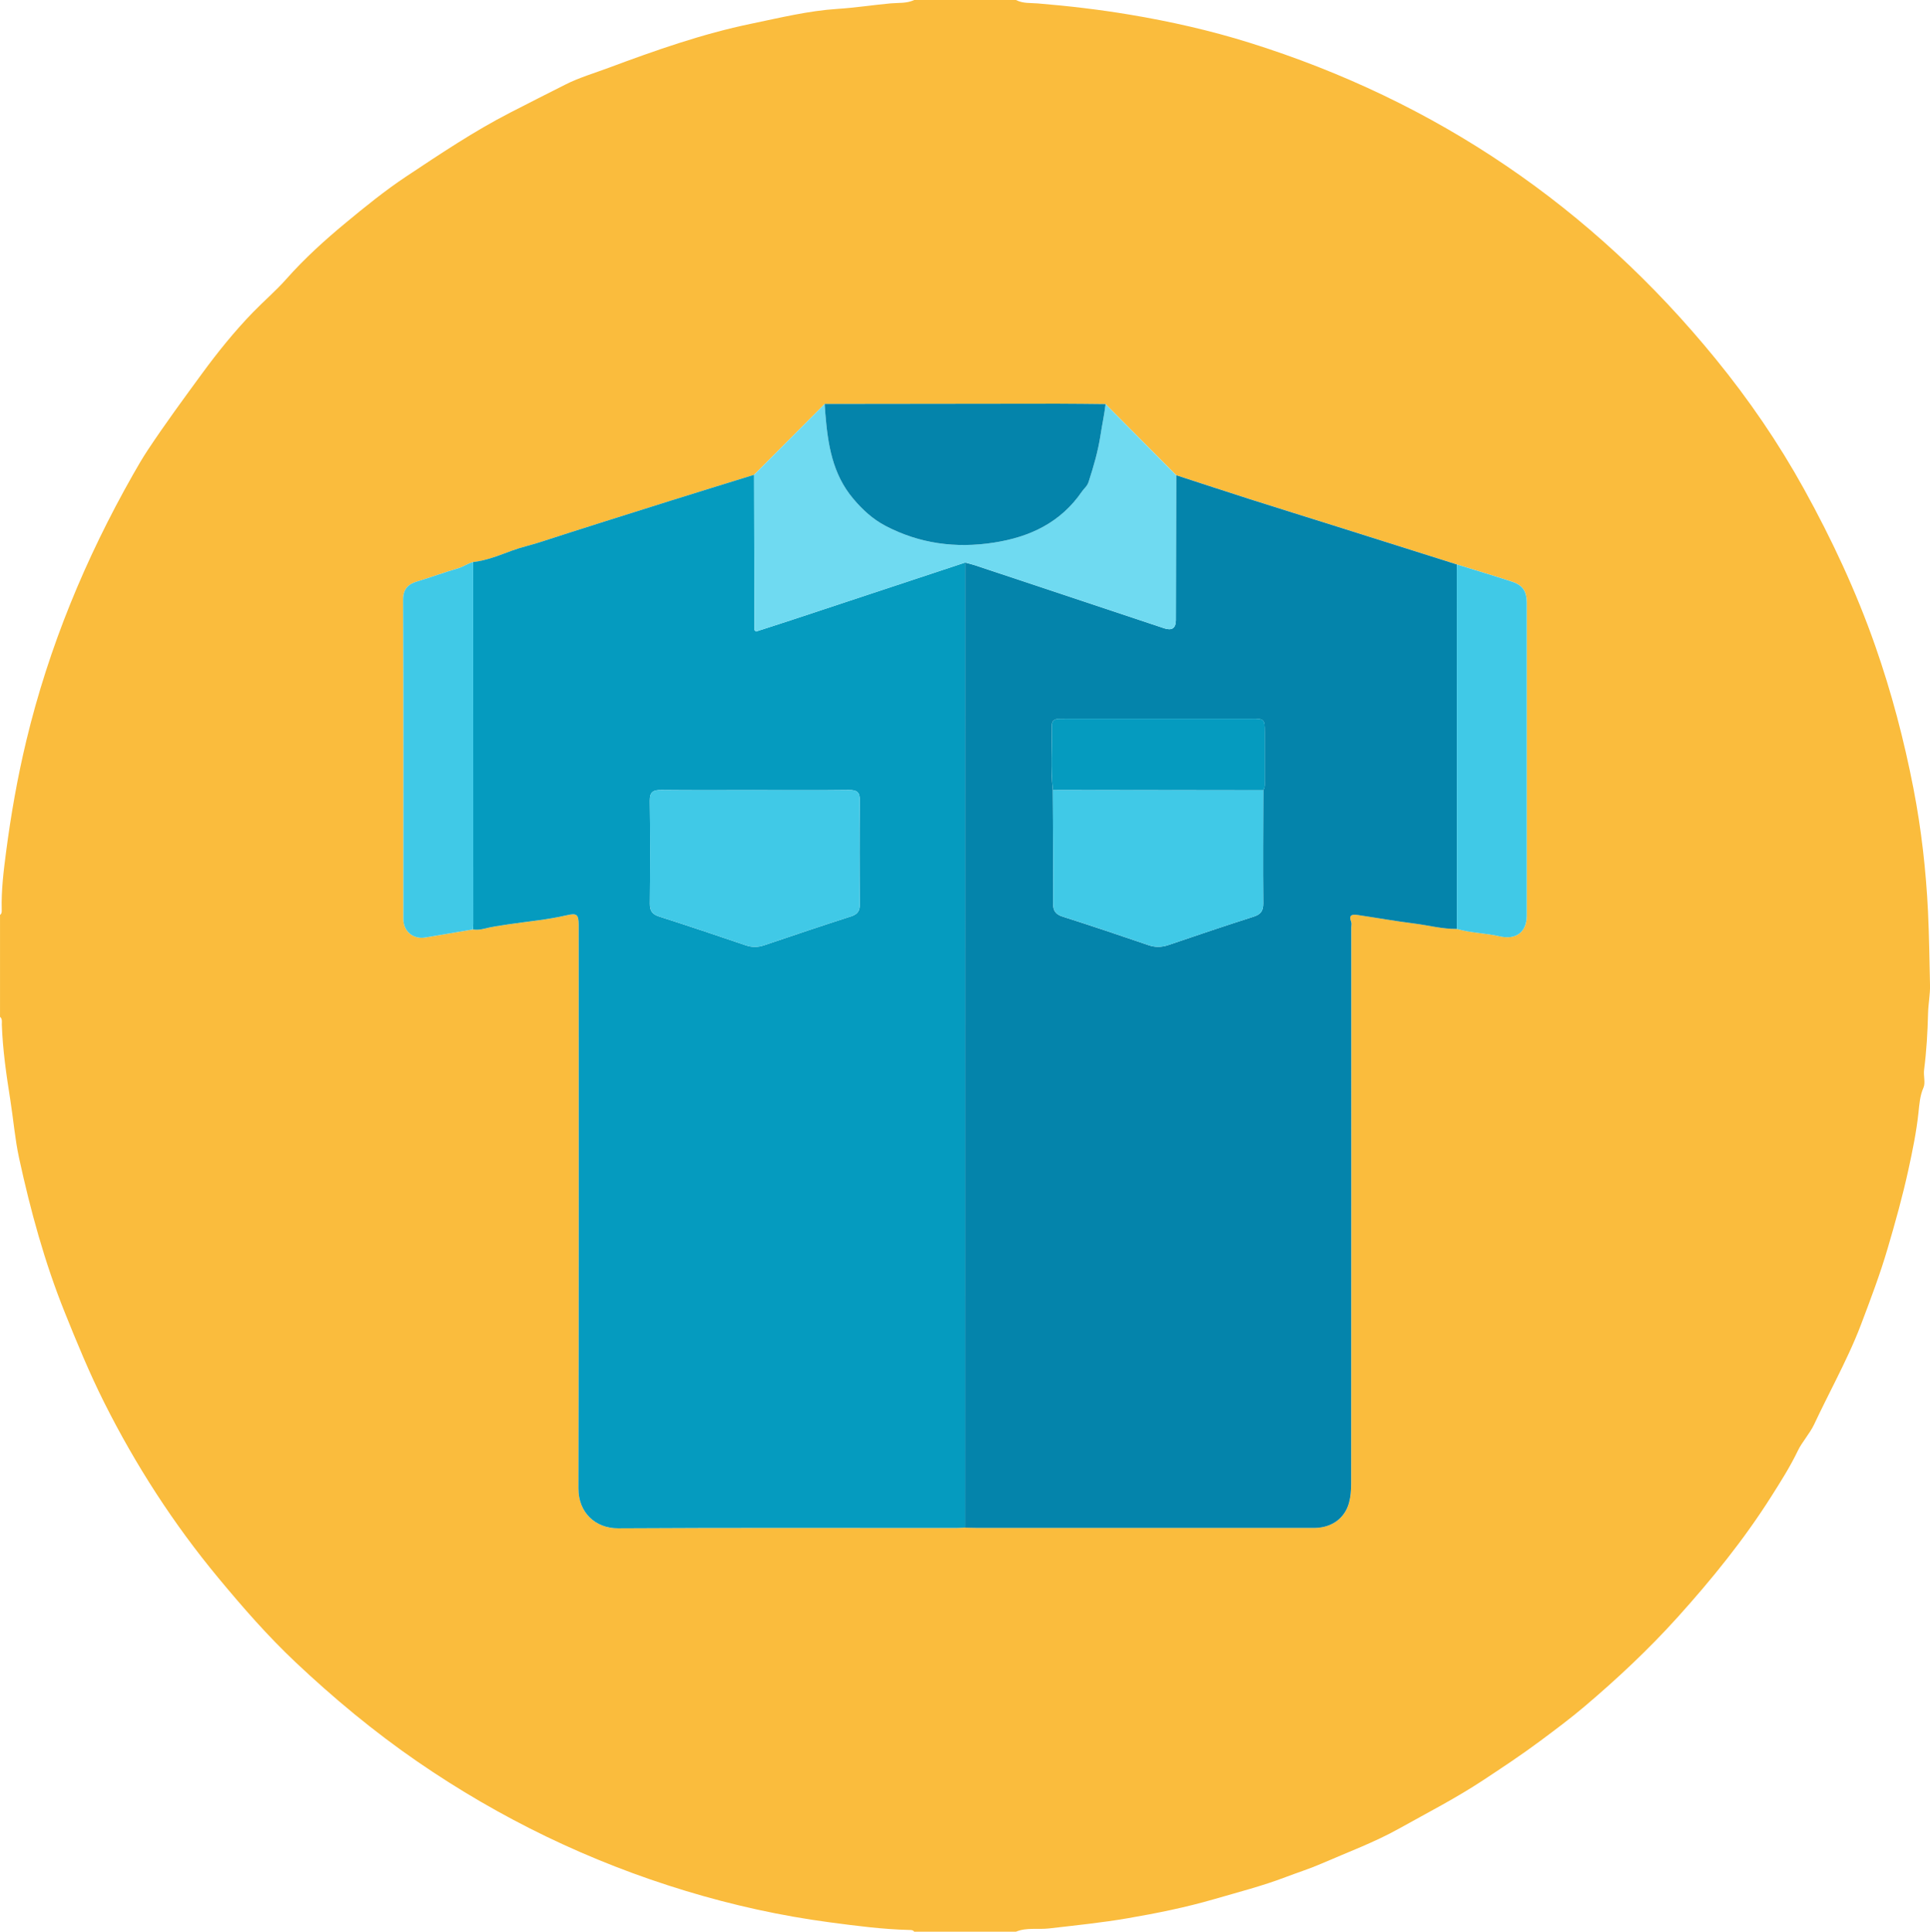 <?xml version="1.0" encoding="UTF-8"?>
<svg id="_Слой_2" data-name="Слой 2" xmlns="http://www.w3.org/2000/svg" viewBox="0 0 1022.71 1023.78">
  <defs>
    <style>
      .cls-1 {
        fill: #6fdaf1;
      }

      .cls-2 {
        fill: #40c9e7;
      }

      .cls-3 {
        fill: #fabc3d;
      }

      .cls-4 {
        fill: #059bbf;
      }

      .cls-5 {
        fill: #0484ab;
      }
    </style>
  </defs>
  <g id="_Слой_1-2" data-name="Слой 1">
    <g>
      <path class="cls-3" d="m538.37,1023.78h-53.94c-.67-.98-1.72-.9-2.69-.92-14.05-.34-27.95-2.18-41.87-4.02-25.96-3.44-51.45-9.08-76.47-16.67-50.99-15.46-98.42-38.39-142.34-68.63-22.93-15.79-44.27-33.54-64.48-52.6-14.73-13.89-28.03-29.15-40.96-44.75-23.7-28.59-43.7-59.59-60.34-92.74-7.86-15.66-14.52-31.84-21.06-48.13-10.63-26.47-18.06-53.75-24.09-81.47-2.21-10.19-3.05-20.72-4.68-31-2.1-13.23-4.01-26.39-4.48-39.76-.05-1.43.39-3.04-.96-4.2v-53.99c.96-.68.93-1.74.9-2.71-.27-10.3.98-20.53,2.31-30.65,2.59-19.81,6.04-39.5,10.72-58.97,11.95-49.77,31.3-96.49,56.49-140.96,2.51-4.42,5.1-8.91,7.86-13.07,9.16-13.83,19-27.22,28.81-40.62,8.31-11.35,17.15-22.3,26.95-32.42,5.79-5.97,12.16-11.4,17.66-17.61,9.59-10.83,20.29-20.54,31.33-29.68,10.39-8.61,20.98-17.22,32.2-24.67,17.96-11.92,35.89-23.98,55.16-33.88,9.79-5.03,19.66-10.04,29.46-14.98,6.99-3.52,15.05-5.91,22.64-8.74,24.79-9.24,49.69-18.02,75.66-23.39,15.18-3.14,30.22-6.85,45.81-7.86,9.32-.6,18.6-2.04,27.93-2.9,4.14-.38,8.56.11,12.54-1.79h53.94c3.62,1.91,7.74,1.5,11.53,1.81,16.28,1.34,32.43,3.23,48.56,5.92,21.51,3.59,42.69,8.36,63.46,14.85,99.2,31.03,181.54,87.09,247.22,167.65,17.59,21.57,33.27,44.47,46.76,68.87,14.79,26.74,27.66,54.28,37.77,83.16,8.66,24.73,15.29,49.97,20.27,75.64,4.19,21.59,6.66,43.48,7.72,65.42.62,12.9.75,25.87,1.05,38.8.12,4.97-.9,9.87-1.03,14.87-.25,10-.81,20.04-2.1,29.95-.43,3.31.83,6.83-.33,9.49-1.92,4.4-2.16,8.7-2.66,13.33-1.08,10.12-3.15,20.16-5.32,30.12-3.08,14.12-6.97,28.02-11.05,41.9-4.02,13.7-9.06,26.96-14.08,40.23-3.83,10.12-8.58,19.92-13.42,29.67-3.8,7.66-7.75,15.43-11.42,23.24-2.27,4.82-6.42,9.35-8.59,13.87-4.12,8.58-9.16,16.5-14.17,24.41-14.49,22.88-31.5,43.86-49.61,63.95-15.3,16.97-31.94,32.56-49.36,47.32-7.52,6.38-15.46,12.28-23.34,18.16-9.82,7.33-20.11,14.13-30.38,20.9-14.3,9.44-29.45,17.2-44.32,25.51-13.18,7.37-27.38,12.61-41.2,18.62-6.22,2.71-12.72,4.76-19.07,7.18-12.37,4.72-25.18,7.99-37.85,11.68-15.01,4.37-30.34,7.46-45.73,10.11-13.84,2.39-27.83,3.79-41.79,5.42-5.84.68-11.9-.63-17.54,1.73Zm47.47-809.6c-8.46-.07-16.92-.22-25.38-.21-41.16.02-82.32.09-123.48.14-12.46,12.51-24.93,25.02-37.39,37.53-15.09,4.68-30.2,9.32-45.28,14.06-22.81,7.18-45.63,14.33-68.37,21.72-4.77,1.55-9.7,2.6-14.38,4.32-6.82,2.51-13.53,5.29-20.82,6.15-2.81.66-5.1,2.47-7.92,3.28-7.35,2.12-14.52,4.83-21.87,7.01-4.31,1.28-7.38,3.77-7.35,9.65.26,56.4.17,112.8.14,169.2,0,6.55,5.14,10.94,11.74,9.82,8.38-1.42,16.77-2.83,25.15-4.25,1.79.22,3.47.21,5.34-.26,4.56-1.15,9.25-1.83,13.91-2.52,10.11-1.49,20.32-2.37,30.3-4.71,5.54-1.3,6.49-.55,6.49,5.35,0,99.47.11,198.95-.13,298.42-.03,12.63,8.81,21.17,21.11,21.1,59.59-.36,119.19-.16,178.78-.17,1.66,0,3.32-.13,4.98-.2,1.99.05,3.99.13,5.98.13,58.55,0,117.1,0,175.65,0,1.33,0,2.66.03,3.99,0,8.8-.23,15.57-5.08,17.83-13.32.9-3.27,1.14-6.81,1.14-10.23.06-98.23.05-196.46.05-294.69,0-1,.3-2.12-.05-2.98-1.55-3.88.83-3.99,3.44-3.61,9.98,1.47,19.92,3.27,29.92,4.51,7.55.94,14.96,2.98,22.64,2.88,7.41,2.19,15.2,2.18,22.67,3.92,8.61,2.01,14.38-2.15,14.38-10.98.02-55.27.01-110.53,0-165.8,0-6.06-2.13-9.33-7.78-11.17-9.68-3.17-19.44-6.08-29.16-9.11-21.13-6.68-42.26-13.37-63.4-20.03-15.38-4.85-30.78-9.62-46.14-14.52-13.13-4.19-26.21-8.51-39.32-12.78-12.46-12.56-24.93-25.11-37.39-37.67Z"/>
      <path class="cls-4" d="m250.74,297.88c7.3-.86,14-3.64,20.82-6.15,4.68-1.72,9.61-2.77,14.38-4.32,22.74-7.38,45.56-14.54,68.37-21.72,15.08-4.74,30.18-9.38,45.28-14.06.06,27.42.11,54.84.17,82.25.27.28.54.55.81.83,6.49-2.1,12.98-4.16,19.45-6.3,30.47-10.08,60.94-20.18,91.41-30.27-.01,170.49-.02,340.98-.04,511.47-1.66.07-3.32.2-4.98.2-59.59.01-119.19-.19-178.78.17-12.29.07-21.14-8.47-21.11-21.1.24-99.47.13-198.95.13-298.42,0-5.9-.95-6.65-6.49-5.35-9.98,2.33-20.19,3.22-30.3,4.71-4.66.69-9.35,1.36-13.91,2.52-1.87.47-3.54.48-5.34.26.06-1,.17-1.99.17-2.99-.01-63.91-.03-127.82-.06-191.73Zm149.18,120.88c-16.48,0-32.95.11-49.42-.07-4.33-.05-6.24.93-6.17,5.79.26,18.15.2,36.31.03,54.47-.04,3.81,1.28,5.62,4.9,6.78,15.37,4.93,30.67,10.08,45.95,15.27,3.33,1.13,6.42,1.08,9.73-.04,15.29-5.18,30.58-10.32,45.94-15.27,3.39-1.09,4.74-2.74,4.7-6.39-.16-18.32-.2-36.65.02-54.97.05-4.47-1.45-5.69-5.76-5.64-16.64.21-33.28.08-49.92.08Z"/>
      <path class="cls-5" d="m511.39,809.61c.01-170.49.02-340.98.04-511.47,1.75.48,3.53.88,5.25,1.45,33.42,11.12,66.83,22.27,100.24,33.4q6.16,2.05,6.17-4.28c.04-25.62.09-51.24.13-76.86,13.1,4.26,26.19,8.59,39.32,12.78,15.36,4.9,30.76,9.67,46.14,14.52,21.14,6.67,42.27,13.36,63.4,20.03-.05,1-.13,1.99-.13,2.99,0,63.38.02,126.77.03,190.15-7.68.1-15.09-1.94-22.64-2.88-10.01-1.25-19.94-3.04-29.92-4.51-2.61-.38-4.98-.27-3.44,3.61.34.86.05,1.98.05,2.98,0,98.23.01,196.46-.05,294.69,0,3.42-.24,6.96-1.14,10.23-2.27,8.24-9.04,13.09-17.83,13.32-1.33.03-2.66,0-3.99,0-58.55,0-117.1,0-175.65,0-1.99,0-3.99-.09-5.98-.13Zm46.5-390.97c.08,19.99.27,39.98.16,59.97-.02,3.98,1.16,5.93,5.04,7.17,15.22,4.85,30.36,9.94,45.47,15.12,3.68,1.26,7.04,1.15,10.67-.09,14.96-5.1,29.94-10.16,45-14.97,3.78-1.21,5.21-2.97,5.17-7.06-.18-19.99-.03-39.98,0-59.97,1.1-1.66.78-3.53.79-5.34.03-8.49.02-16.98,0-25.47-.01-6.9-.17-7.08-6.94-7.08-32.27-.01-64.53,0-96.8,0-1.83,0-3.66,0-5.49.06-2.14.06-3.59,1.08-3.56,3.31.12,11.46-.78,22.93.48,34.37Z"/>
      <path class="cls-1" d="m623.23,251.85c-.05,25.62-.09,51.24-.13,76.86q-.01,6.33-6.17,4.28c-33.41-11.14-66.83-22.28-100.24-33.4-1.72-.57-3.5-.97-5.25-1.45-30.47,10.09-60.93,20.19-91.41,30.27-6.47,2.14-12.97,4.2-19.45,6.3-.27-.27-.54-.55-.81-.83-.06-27.42-.11-54.84-.17-82.25,12.46-12.51,24.93-25.02,37.39-37.53.11,1.66.2,3.32.34,4.97,1.33,16.27,3.71,32.12,14.82,45.28,4.91,5.82,10.38,10.85,17.04,14.34,18.09,9.48,37.29,12.01,57.43,8.9,19.18-2.96,35.48-10.67,46.74-27.13,1.14-1.66,2.72-2.7,3.49-5.04,2.66-8.18,5.02-16.25,6.33-24.86.83-5.4,2.03-10.87,2.66-16.38,12.46,12.56,24.93,25.11,37.39,37.67Z"/>
      <path class="cls-5" d="m585.84,214.18c-.63,5.51-1.84,10.98-2.66,16.38-1.32,8.61-3.67,16.68-6.33,24.86-.76,2.34-2.35,3.38-3.49,5.04-11.27,16.46-27.56,24.17-46.74,27.13-20.14,3.11-39.34.58-57.43-8.9-6.66-3.49-12.13-8.52-17.04-14.34-11.12-13.16-13.49-29.01-14.82-45.28-.14-1.66-.23-3.32-.34-4.97,41.16-.05,82.32-.11,123.48-.14,8.46,0,16.92.14,25.38.21Z"/>
      <path class="cls-2" d="m250.74,297.88c.02,63.91.04,127.82.06,191.73,0,1-.11,1.99-.17,2.99-8.38,1.41-16.77,2.83-25.15,4.25-6.6,1.12-11.74-3.27-11.74-9.82.03-56.4.12-112.8-.14-169.2-.03-5.88,3.04-8.37,7.35-9.65,7.35-2.18,14.52-4.89,21.87-7.01,2.82-.82,5.11-2.62,7.92-3.28Z"/>
      <path class="cls-2" d="m771.99,492.32c-.01-63.38-.02-126.77-.03-190.15,0-1,.08-1.99.13-2.99,9.73,3.02,19.48,5.94,29.16,9.11,5.65,1.85,7.78,5.12,7.78,11.17.01,55.27.02,110.53,0,165.8,0,8.83-5.77,12.99-14.38,10.98-7.46-1.74-15.26-1.72-22.67-3.92Z"/>
      <path class="cls-2" d="m399.91,418.76c16.64,0,33.28.12,49.92-.08,4.3-.05,5.81,1.17,5.76,5.64-.22,18.32-.18,36.65-.02,54.97.03,3.65-1.31,5.3-4.7,6.39-15.36,4.95-30.66,10.1-45.94,15.27-3.3,1.12-6.4,1.17-9.73.04-15.28-5.19-30.58-10.34-45.95-15.27-3.62-1.16-4.94-2.97-4.9-6.78.17-18.16.23-36.31-.03-54.47-.07-4.86,1.84-5.84,6.17-5.79,16.47.19,32.95.07,49.42.07Z"/>
      <path class="cls-2" d="m399.75,333.88c.27.28.54.55.81.83-.27-.28-.54-.55-.81-.83Z"/>
      <path class="cls-2" d="m669.42,418.8c-.04,19.99-.19,39.98,0,59.97.04,4.09-1.39,5.86-5.17,7.06-15.06,4.81-30.03,9.87-45,14.97-3.63,1.24-6.99,1.35-10.67.09-15.11-5.18-30.25-10.28-45.47-15.12-3.88-1.23-5.06-3.19-5.04-7.17.11-19.99-.08-39.98-.16-59.96,37.17.05,74.35.1,111.52.15Z"/>
      <path class="cls-4" d="m669.42,418.8c-37.17-.05-74.34-.1-111.52-.15-1.26-11.44-.36-22.92-.48-34.38-.02-2.23,1.43-3.25,3.56-3.31,1.83-.05,3.66-.06,5.49-.06,32.27,0,64.53,0,96.8,0,6.77,0,6.93.17,6.94,7.08.01,8.49.02,16.98,0,25.47,0,1.81.31,3.69-.79,5.34Z"/>
    </g>
  </g>
</svg>